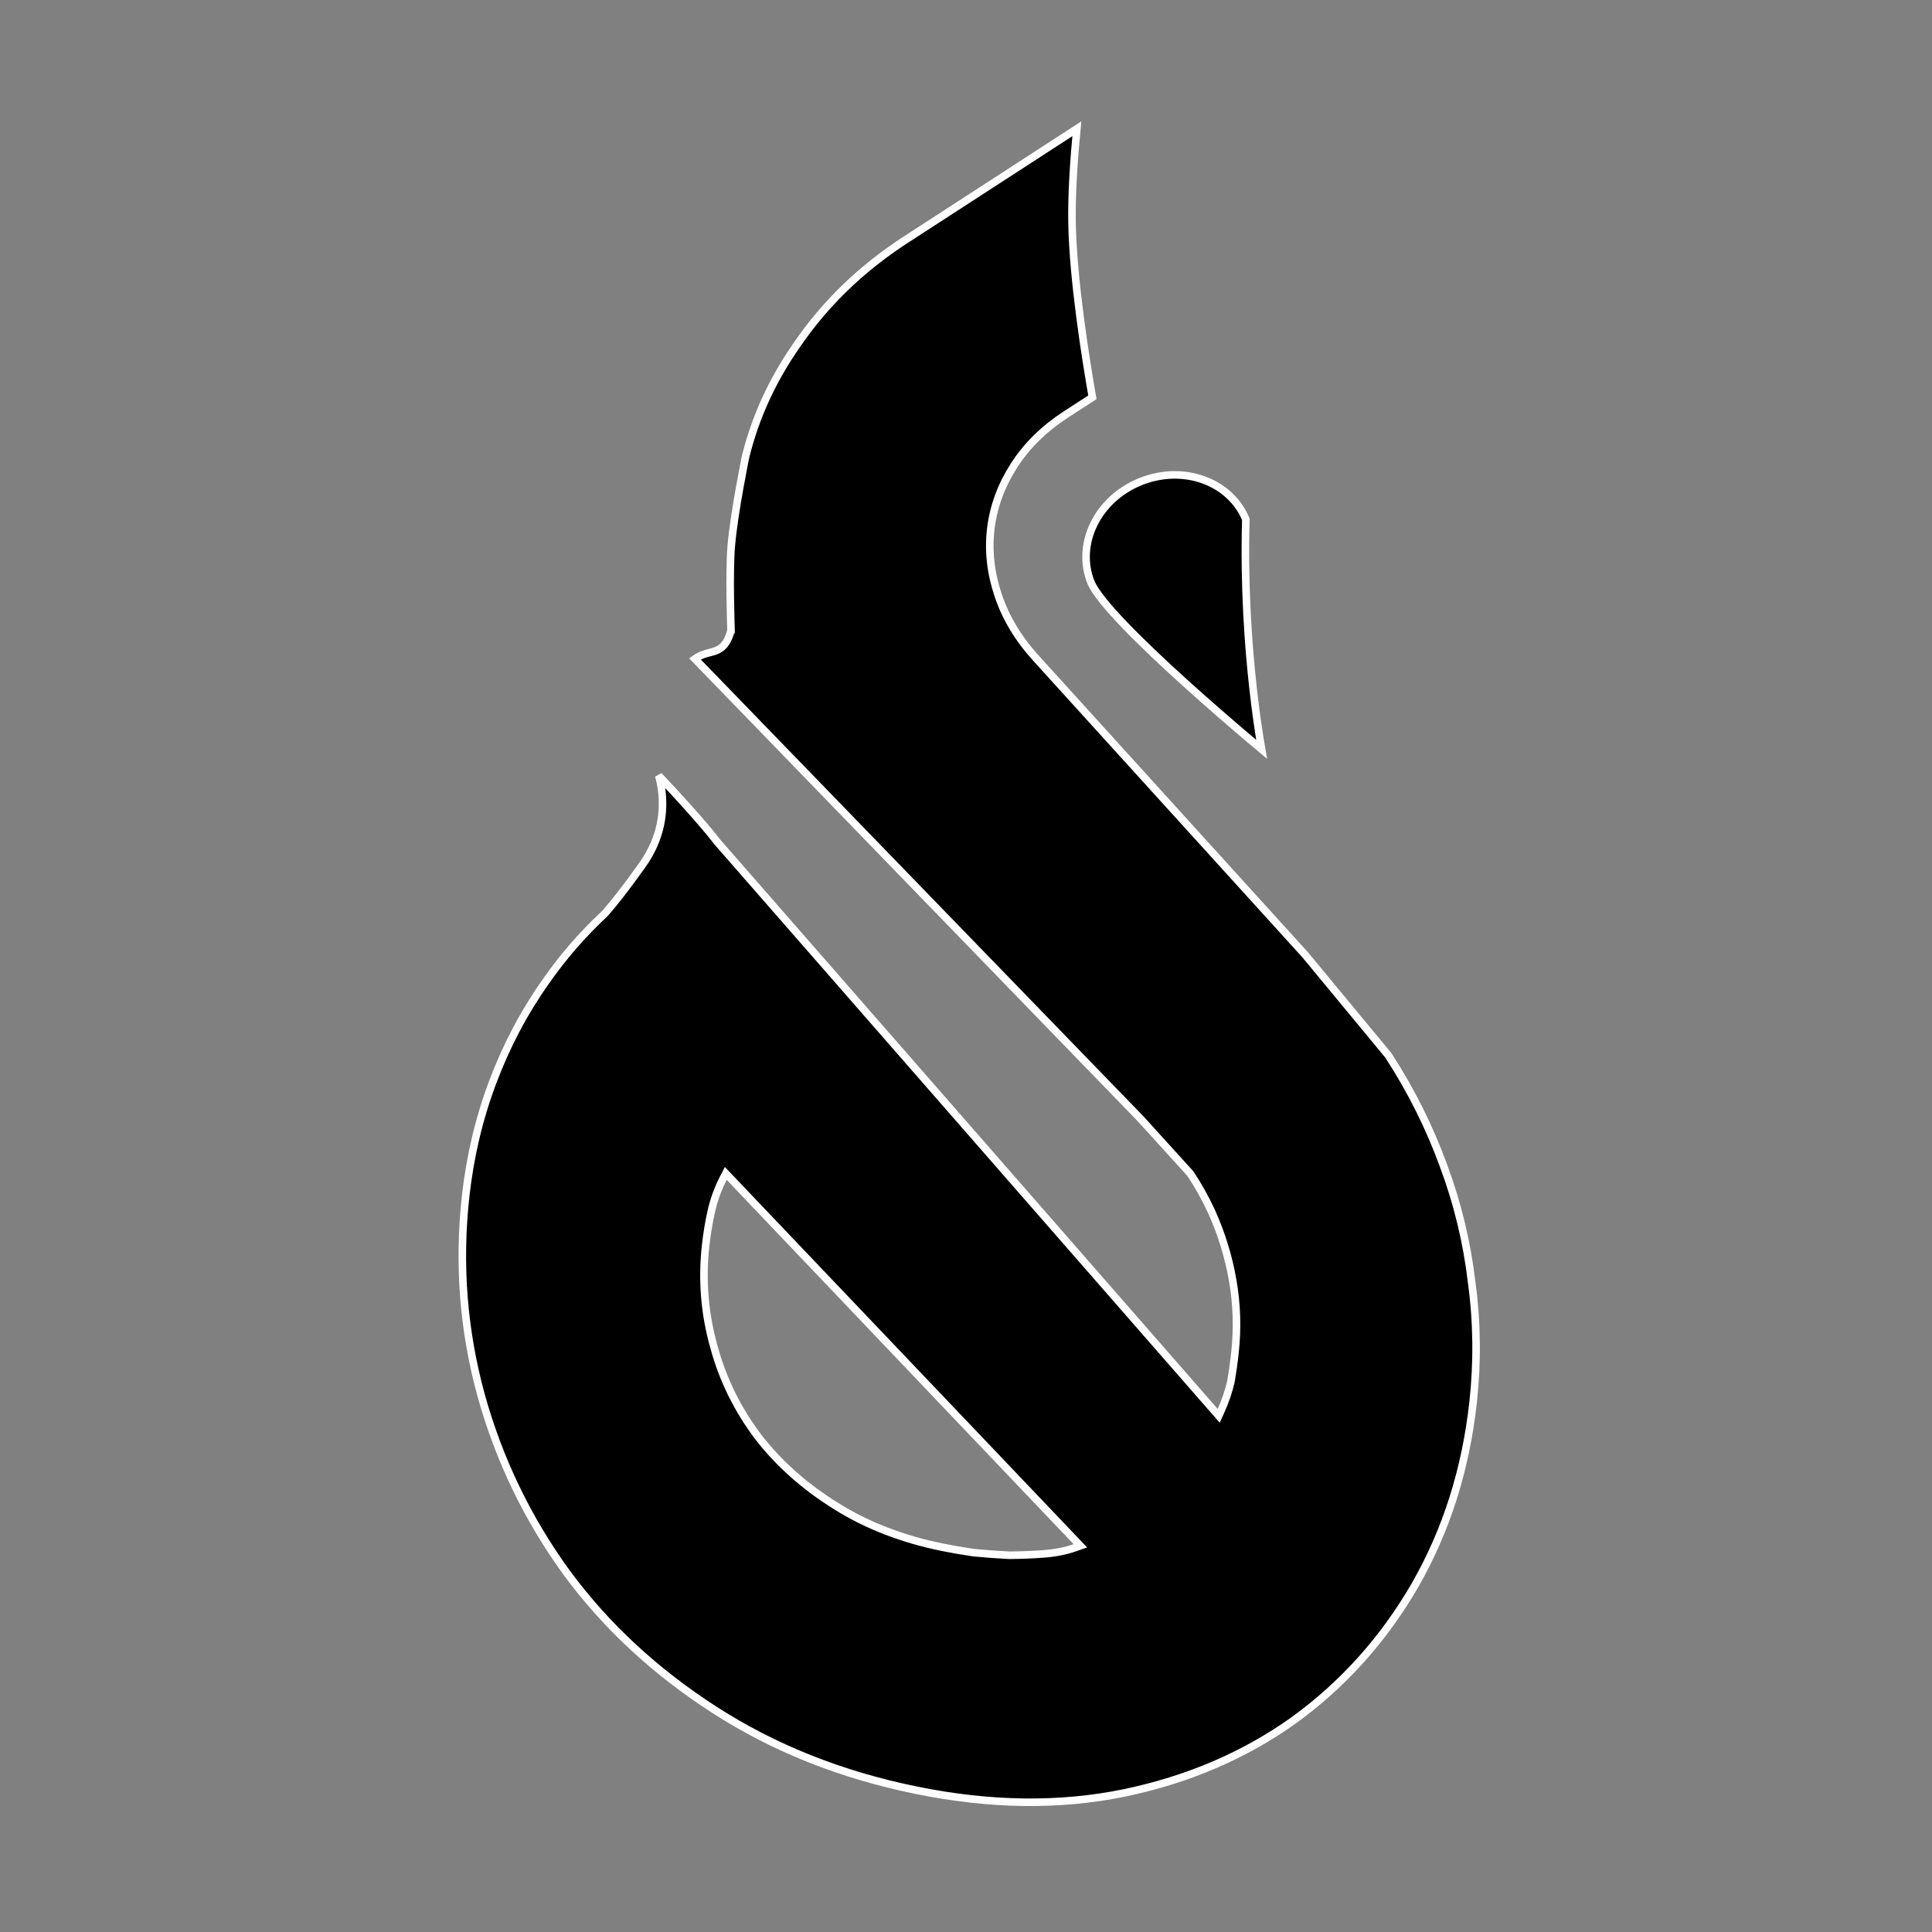 <svg width="512" height="512" viewBox="0 0 512 512" fill="none" xmlns="http://www.w3.org/2000/svg">
<rect x="0" y="0" width="512" height="512" fill="#808080" stroke="none"/>
<path d="M174.578 205.556C175.738 206.788 177.114 208.26 178.578 209.847C182.627 214.237 187.307 219.47 189.936 222.942L189.957 222.97L189.98 222.996L321.945 374.037L322.972 375.213L323.611 373.787C324.707 371.337 325.562 368.836 326.174 366.283L326.181 366.252L326.186 366.221C326.629 363.677 326.991 361.117 327.273 358.541C327.983 352.059 327.783 345.638 326.671 339.281C325.562 332.936 323.685 326.846 321.042 321.014L321.039 321.008C319.427 317.522 317.576 314.208 315.486 311.066L315.444 311.003L315.394 310.948L302.322 296.544L302.311 296.531L302.299 296.52L184.162 174.608C185.591 173.59 186.855 173.261 188.057 172.95L188.135 172.93C189.154 172.666 190.289 172.373 191.282 171.543C192.317 170.678 193.088 169.337 193.69 167.201L193.733 167.05L193.727 166.893L192.728 166.93C193.727 166.893 193.727 166.893 193.727 166.893L193.727 166.892L193.727 166.89L193.727 166.882L193.725 166.85L193.721 166.722C193.717 166.609 193.711 166.442 193.704 166.227C193.69 165.797 193.671 165.175 193.65 164.405C193.608 162.865 193.558 160.736 193.528 158.383C193.469 153.66 193.491 148.082 193.808 144.518C194.213 139.962 195.151 134.124 195.992 129.404C196.412 127.049 196.806 124.98 197.095 123.5C197.24 122.76 197.358 122.168 197.441 121.76C197.482 121.557 197.514 121.4 197.535 121.294L197.56 121.173L197.566 121.143L197.568 121.135L197.568 121.134L197.568 121.133L197.563 121.132C197.563 121.132 197.563 121.132 197.563 121.132L197.568 121.133L197.599 120.985C200.199 110.491 204.729 100.624 211.197 91.38L211.197 91.38L211.204 91.371C218.676 80.425 228.286 71.14 240.045 63.515L285.371 34.126C284.569 42.5 283.974 51.486 284.098 58.988C284.346 74.043 287.685 94.958 289.494 105.288L282.503 109.822C276.728 113.566 272.137 118.066 268.751 123.327C265.373 128.575 263.315 134.125 262.593 139.97C261.87 145.815 262.512 151.726 264.502 157.694C266.497 163.676 269.842 169.242 274.514 174.39L345.868 253.018L367.935 279.691L368.101 279.953L368.105 279.96C374.02 289.107 378.832 298.759 382.544 308.917L382.546 308.923C386.273 318.916 388.76 329.224 390.007 339.849L390.008 339.858L390.009 339.867C391.43 350.363 391.559 360.92 390.396 371.541C388.432 389.462 383.28 405.663 374.951 420.155C366.633 434.497 355.937 446.404 342.861 455.885C329.807 465.204 314.816 471.631 297.874 475.16C280.795 478.652 262.497 478.426 242.968 474.462C222.96 470.4 205.078 463.279 189.31 453.108C173.524 442.925 160.461 430.785 150.111 416.692C139.771 402.431 132.237 386.795 127.507 369.78C122.796 352.614 121.422 335.073 123.386 317.149C124.55 306.528 126.945 296.406 130.569 286.78C134.195 277.149 138.858 268.302 144.557 260.235L144.562 260.229C149.154 253.621 154.411 247.566 160.333 242.063L160.372 242.027L160.407 241.986C162.689 239.357 165.93 235.303 170.268 229.18C175.384 221.958 176.022 214.863 175.37 209.58C175.185 208.08 174.896 206.726 174.578 205.556ZM196.635 120.94L196.635 120.94L196.589 120.93L196.635 120.94ZM193.311 311.988L192.34 310.969L191.697 312.221C190.218 315.104 189.143 318.075 188.475 321.132C187.834 323.982 187.338 327.02 186.984 330.246C185.99 339.317 186.736 348.247 189.222 357.031C191.567 365.623 195.466 373.537 200.912 380.767L200.92 380.777C206.388 387.851 213.268 393.959 221.546 399.107C229.69 404.237 239.127 407.884 249.842 410.059C252.239 410.546 254.958 411.015 257.999 411.469L258.025 411.473L258.051 411.475C261.112 411.768 264.259 411.997 267.494 412.162L267.524 412.163L267.554 412.163C270.655 412.135 273.687 412.011 276.648 411.789C279.66 411.564 282.396 411.026 284.85 410.165L286.311 409.652L285.243 408.532L193.311 311.988ZM302.296 127.617C313.678 123.058 326.045 127.661 330.161 137.62C329.657 155.422 330.823 171.31 332.116 182.761C332.766 188.51 333.448 193.143 333.968 196.341C334.106 197.19 334.232 197.938 334.344 198.579C333.168 197.595 331.554 196.236 329.632 194.599C325.503 191.083 319.954 186.285 314.274 181.155C308.591 176.022 302.787 170.567 298.142 165.735C295.819 163.319 293.797 161.069 292.228 159.101C290.644 157.114 289.576 155.481 289.099 154.287C285.062 144.197 290.841 132.204 302.296 127.617Z" fill="black" stroke="white" stroke-width="2"/>
</svg>
